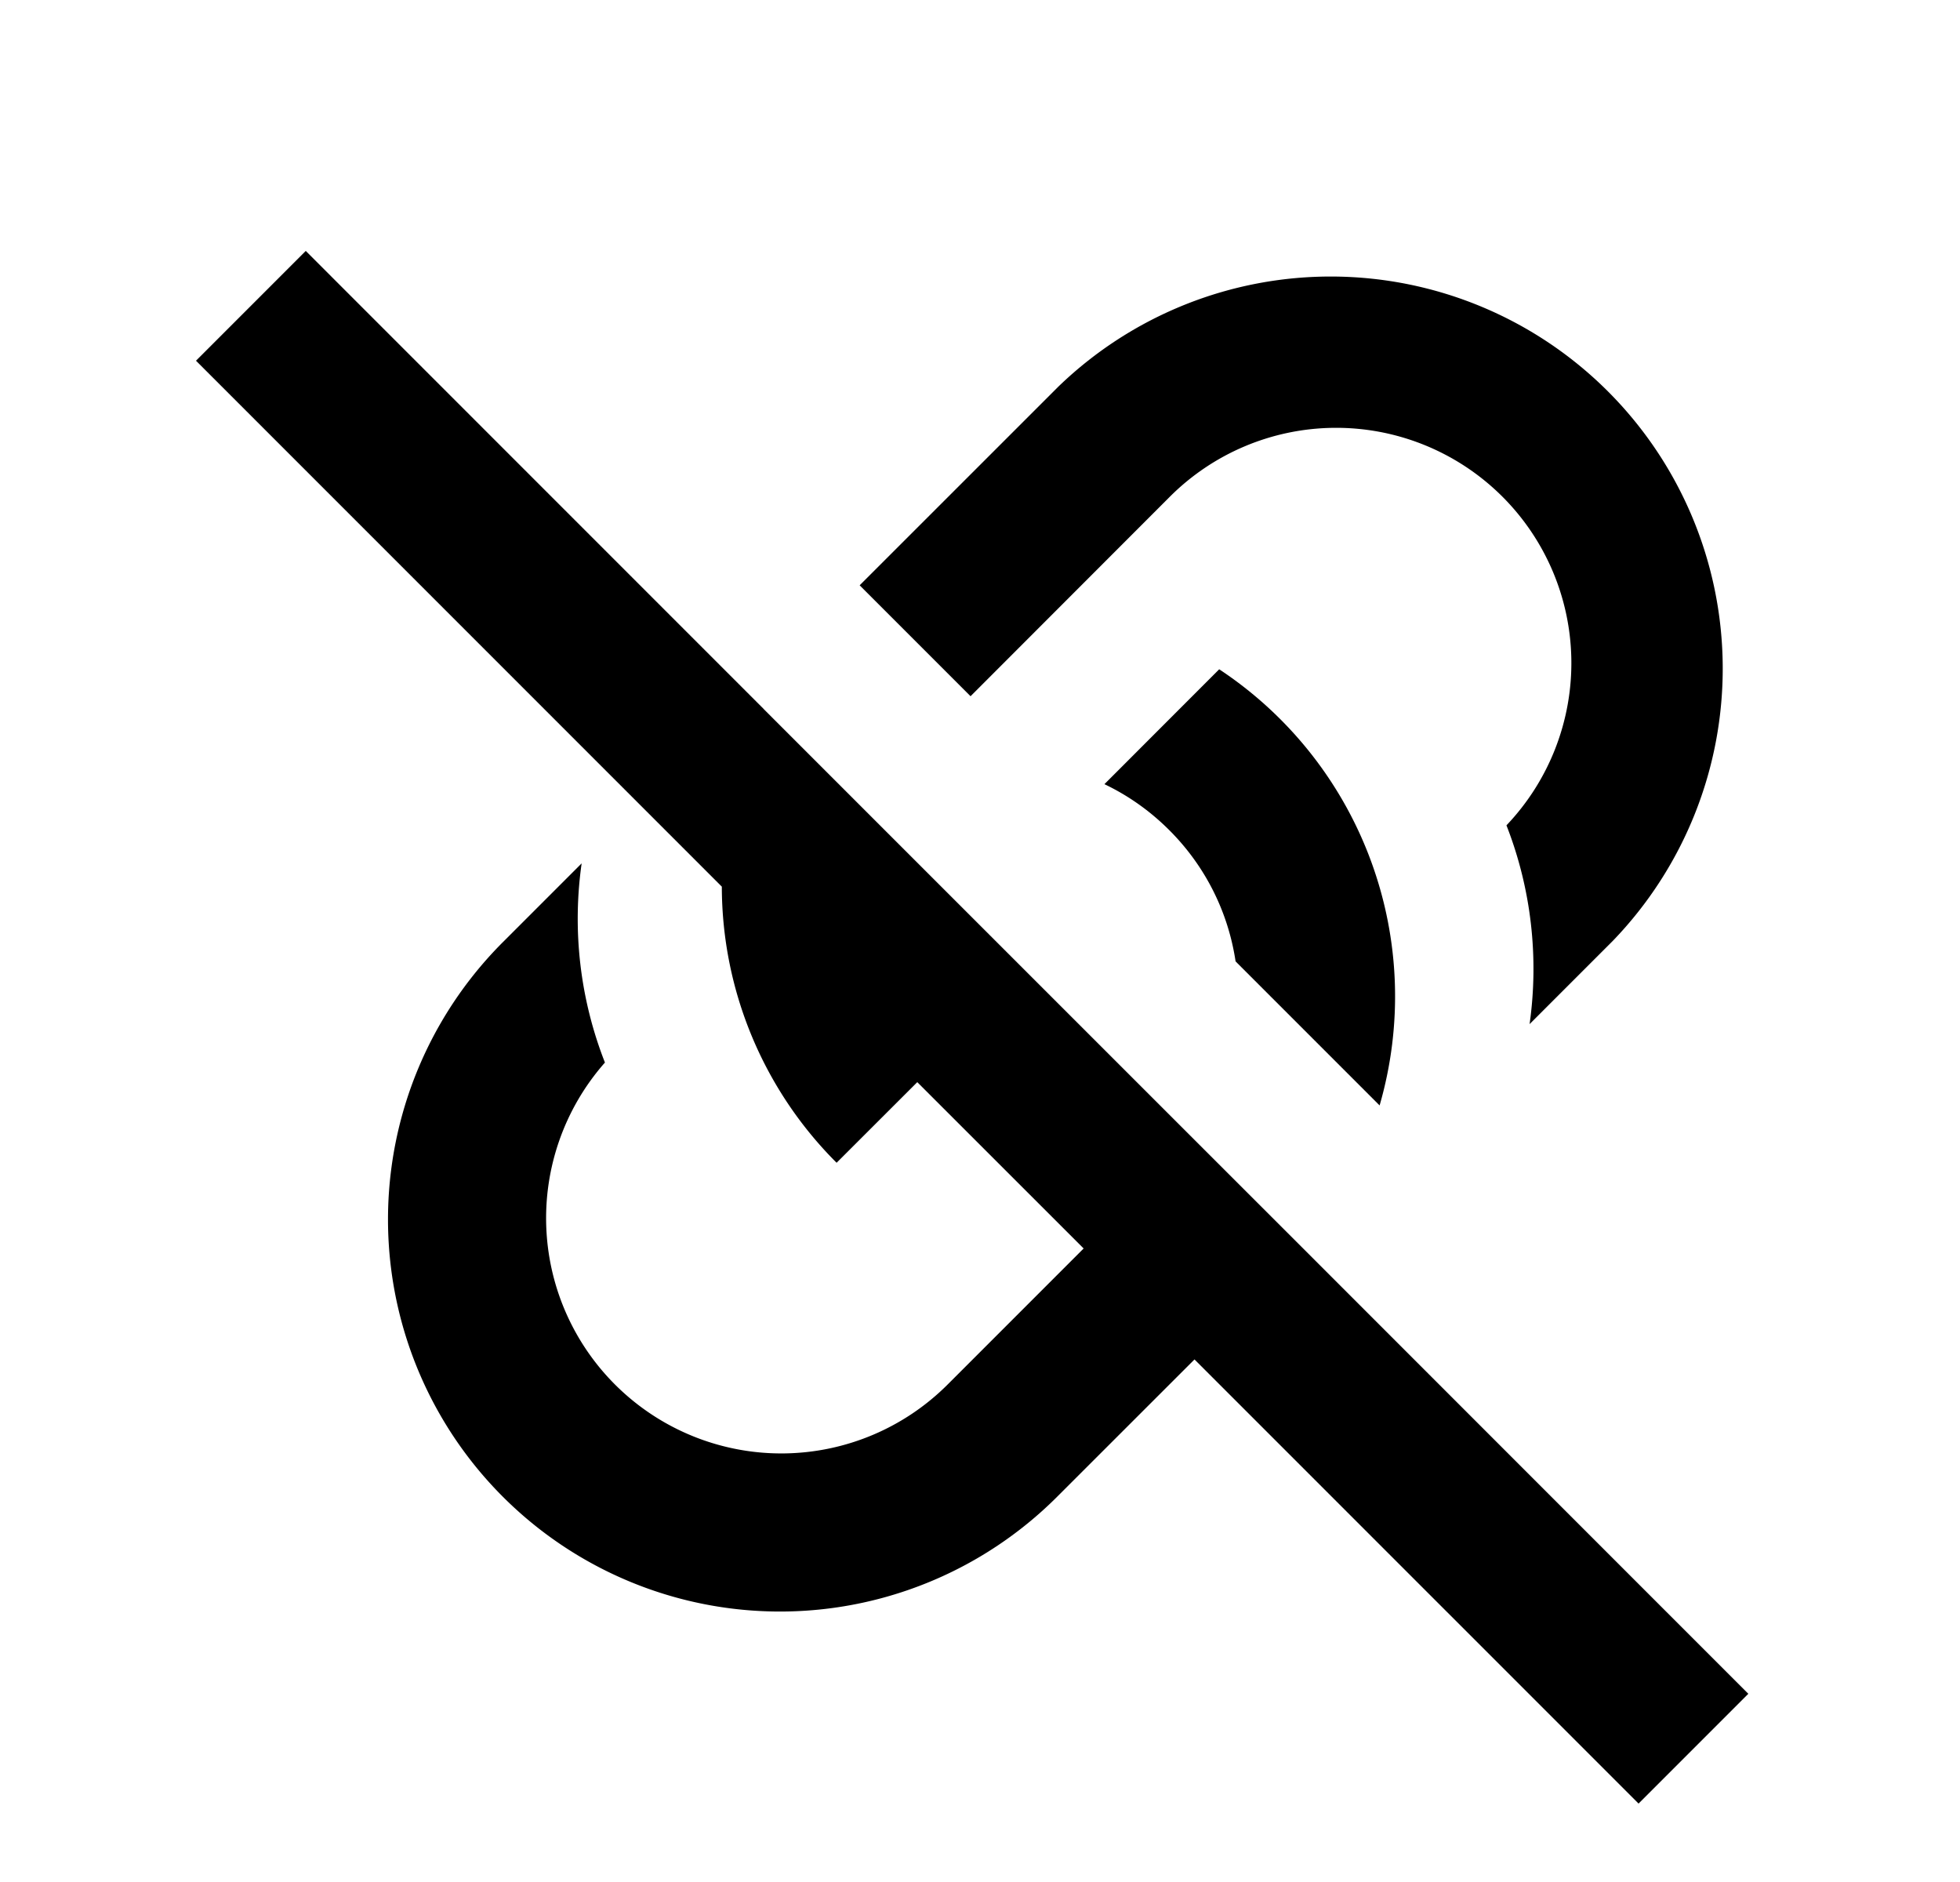 <svg xmlns="http://www.w3.org/2000/svg" width="25" height="24" viewBox="0 0 25 24"><path d="M9.741 9.041L3.9 3.2 2.5 4.6l6.707 6.707a4.984 4.984 0 001.464 3.521L11.7 13.8l2.122 2.121-1.736 1.736a3 3 0 01-4.37-4.107 5.018 5.018 0 01-.297-2.54l-.99.99a5 5 0 107.071 7.071l1.736-1.735L20.9 23l1.4-1.4-5.677-5.678L15.2 14.5l-3.91-3.909-1.549-1.549zm2.638-.163l-1.414-1.414L13.5 4.93A5 5 0 0120.57 12l-1.06 1.06c.12-.85.022-1.725-.295-2.535a3 3 0 00-4.302-4.182L12.38 8.878z"/><path d="M15.76 12.26l1.837 1.837a4.999 4.999 0 00-2.046-5.562L14.087 10c.3.143.58.339.828.587.471.471.753 1.06.845 1.673z"/></svg>